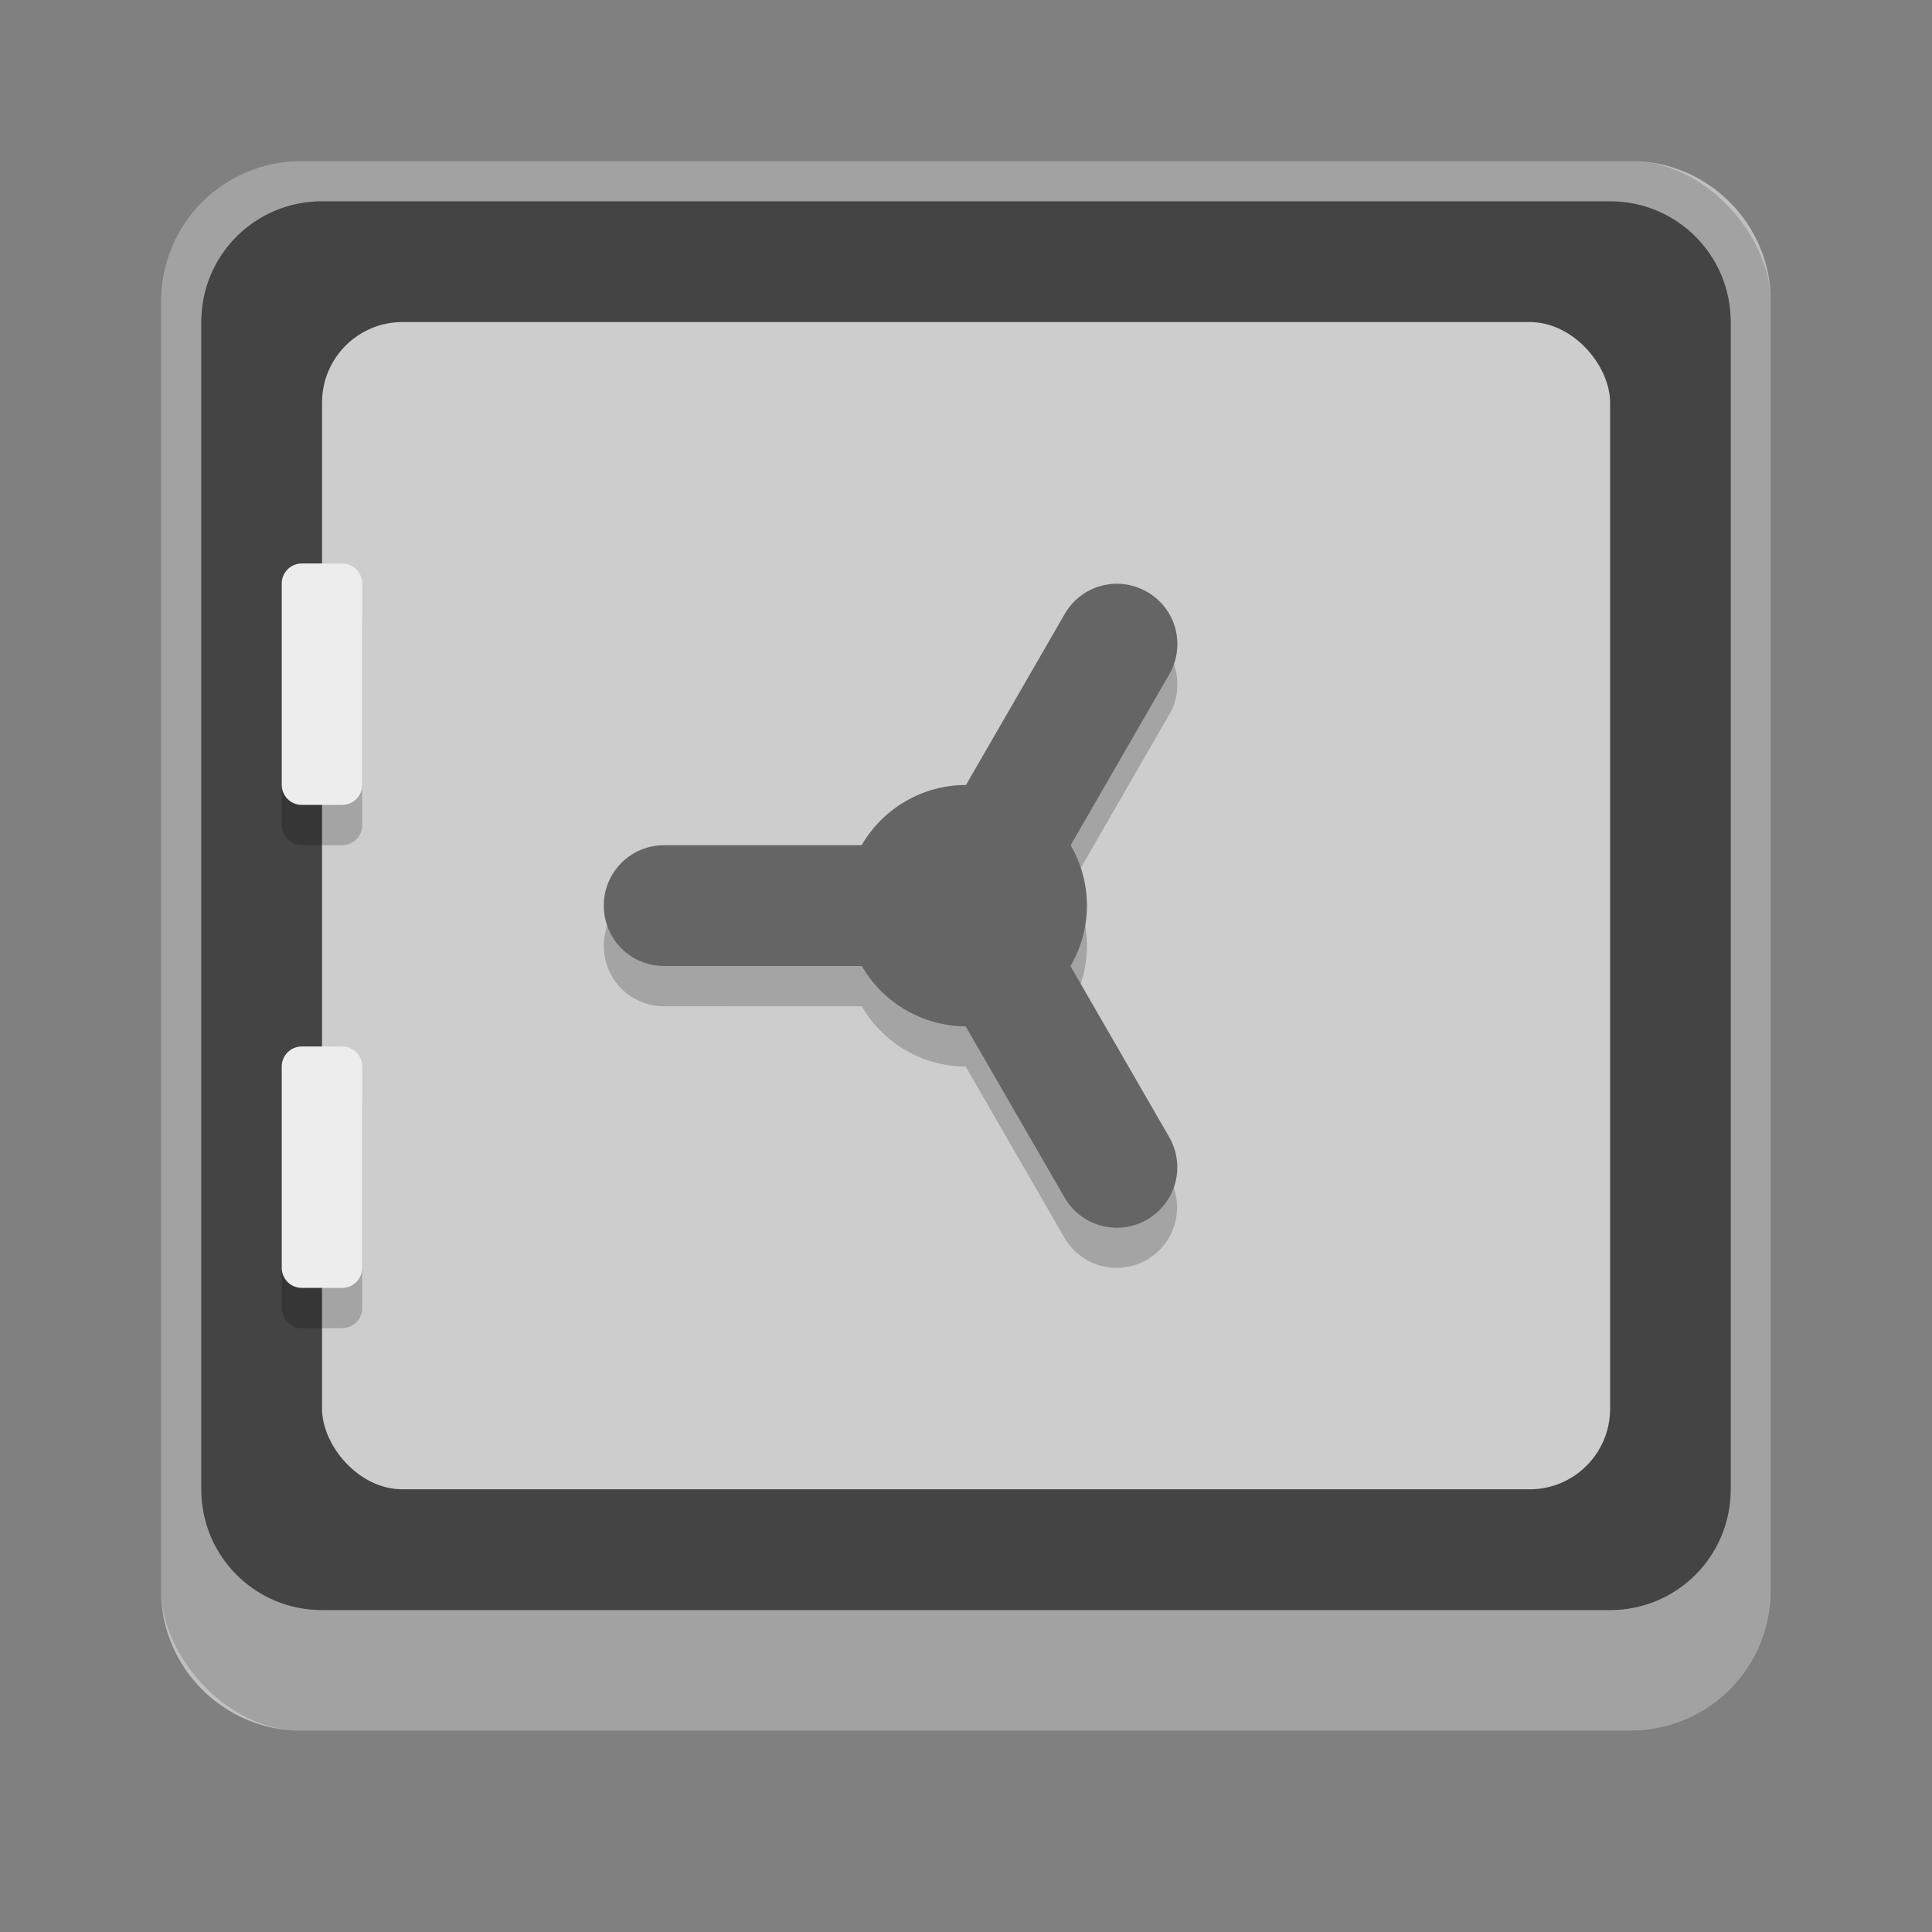 <?xml version="1.0" encoding="UTF-8" standalone="no"?>
<!-- Created with Inkscape (http://www.inkscape.org/) -->

<svg
   width="48"
   height="48"
   viewBox="0 0 12.7 12.7"
   version="1.1"
   id="svg5"
   inkscape:version="1.2 (dc2aedaf03, 2022-05-15)"
   sodipodi:docname="password-manager.svg"
   xmlns:inkscape="http://www.inkscape.org/namespaces/inkscape"
   xmlns:sodipodi="http://sodipodi.sourceforge.net/DTD/sodipodi-0.dtd"
   xmlns="http://www.w3.org/2000/svg"
   xmlns:svg="http://www.w3.org/2000/svg">
  <rect x="0" y="0" width="12.7" height="12.7" fill="#808080" stroke="none"/>
  <sodipodi:namedview
     id="namedview7"
     pagecolor="#ffffff"
     bordercolor="#666666"
     borderopacity="1.0"
     inkscape:pageshadow="2"
     inkscape:pageopacity="0.0"
     inkscape:pagecheckerboard="0"
     inkscape:document-units="px"
     showgrid="false"
     units="px"
     height="48px"
     inkscape:zoom="12.050278"
     inkscape:cx="8.3400563"
     inkscape:cy="18.796246"
     inkscape:window-width="1846"
     inkscape:window-height="1011"
     inkscape:window-x="0"
     inkscape:window-y="0"
     inkscape:window-maximized="1"
     inkscape:current-layer="svg5"
     showguides="false"
     inkscape:showpageshadow="2"
     inkscape:deskcolor="#d1d1d1"
     inkscape:lockguides="false" />
  <defs
     id="defs2" />
  <rect
     style="fill:#444444;fill-opacity:1;stroke-width:0.265"
     id="rect1162"
     width="10.583"
     height="10.319"
     x="1.058"
     y="1.058"
     ry="0.926" />
  <path
     id="rect1316"
     style="opacity:0.5;fill:#ffffff;stroke-width:0.265"
     d="m 1.984,1.058 c -0.513,0 -0.926,0.413 -0.926,0.926 v 8.467 c 0,0.513 0.413,0.926 0.926,0.926 h 8.731 c 0.513,0 0.926,-0.413 0.926,-0.926 V 1.984 c 0,-0.513 -0.413,-0.926 -0.926,-0.926 z m 0.132,0.265 h 8.467 c 0.44,0 0.794,0.354 0.794,0.794 v 7.673 c 0,0.44 -0.354,0.794 -0.794,0.794 H 2.117 c -0.44,0 -0.794,-0.354 -0.794,-0.794 v -7.673 c 0,-0.44 0.354,-0.794 0.794,-0.794 z"
     sodipodi:nodetypes="ssssssssssssssssss" />
  <rect
     style="fill:#cdcdcd;fill-opacity:1;stroke:none;stroke-width:0.265;stroke-linecap:square;stroke-linejoin:bevel"
     id="rect29955"
     width="8.467"
     height="7.673"
     x="2.117"
     y="2.117"
     ry="0.529" />
  <path
     d="m 4.026,6.424 c 0.069,0.115 0.195,0.191 0.34,0.191 l 1.299,4.79e-5 C 5.806,6.859 6.066,7.01 6.348,7.011 l 0.649,1.125 c 0.11,0.19 0.352,0.255 0.542,0.145 0.19,-0.11 0.255,-0.352 0.145,-0.542 L 7.037,6.616 C 7.107,6.495 7.145,6.358 7.145,6.218 7.145,6.078 7.108,5.941 7.038,5.821 L 7.686,4.697 C 7.796,4.507 7.731,4.265 7.541,4.155 7.351,4.045 7.109,4.11 6.999,4.3 L 6.35,5.424 C 6.067,5.425 5.806,5.576 5.664,5.821 L 4.366,5.821 c -0.22,3e-7 -0.397,0.177 -0.397,0.397 0,0.076 0.021,0.146 0.057,0.206 z"
     style="opacity:0.2;fill:#000000;stroke-width:0.265"
     id="path71106" />
  <path
     d="m 4.026,6.159 c 0.069,0.115 0.195,0.191 0.34,0.191 l 1.299,4.79e-5 C 5.806,6.594 6.066,6.745 6.348,6.747 L 6.998,7.872 C 7.108,8.062 7.35,8.127 7.54,8.017 7.731,7.907 7.795,7.665 7.686,7.475 L 7.037,6.351 C 7.107,6.23 7.145,6.093 7.145,5.953 7.145,5.814 7.108,5.677 7.038,5.556 L 7.686,4.433 C 7.796,4.242 7.731,4 7.541,3.891 7.351,3.781 7.109,3.845 6.999,4.036 L 6.35,5.16 C 6.067,5.16 5.806,5.311 5.664,5.556 L 4.366,5.556 c -0.22,3e-7 -0.397,0.177 -0.397,0.397 0,0.076 0.021,0.146 0.057,0.206 z"
     id="path70688"
     style="fill:#656565;fill-opacity:1;stroke-width:0.265"
     sodipodi:nodetypes="sccccsccccccccccsss" />
  <path
     id="rect35821"
     style="opacity:0.2;fill:#000000;fill-opacity:1;stroke:none;stroke-width:0.132;stroke-linecap:square;stroke-linejoin:bevel"
     d="m 1.984,3.969 c -0.073,0 -0.132,0.059 -0.132,0.132 v 1.323 c 0,0.073 0.059,0.132 0.132,0.132 h 0.265 c 0.073,0 0.132,-0.059 0.132,-0.132 v -1.323 c 0,-0.073 -0.059,-0.132 -0.132,-0.132 z m 0,3.175 c -0.073,0 -0.132,0.059 -0.132,0.132 v 1.323 c 0,0.073 0.059,0.132 0.132,0.132 h 0.265 c 0.073,0 0.132,-0.059 0.132,-0.132 V 7.276 C 2.381,7.203 2.322,7.144 2.249,7.144 Z"
     sodipodi:nodetypes="ssssssssssssssssss" />
  <path
     id="rect34365"
     style="fill:#ededed;fill-opacity:1;stroke:none;stroke-width:0.132;stroke-linecap:square;stroke-linejoin:bevel"
     d="m 1.984,3.704 c -0.073,0 -0.132,0.059 -0.132,0.132 v 1.323 c 0,0.073 0.059,0.132 0.132,0.132 h 0.265 c 0.073,0 0.132,-0.059 0.132,-0.132 V 3.836 c 0,-0.073 -0.059,-0.132 -0.132,-0.132 z m 0,3.175 c -0.073,0 -0.132,0.059 -0.132,0.132 v 1.323 c 0,0.073 0.059,0.132 0.132,0.132 h 0.265 c 0.073,0 0.132,-0.059 0.132,-0.132 v -1.323 c 0,-0.073 -0.059,-0.132 -0.132,-0.132 z"
     sodipodi:nodetypes="ssssssssssssssssss" />
</svg>
